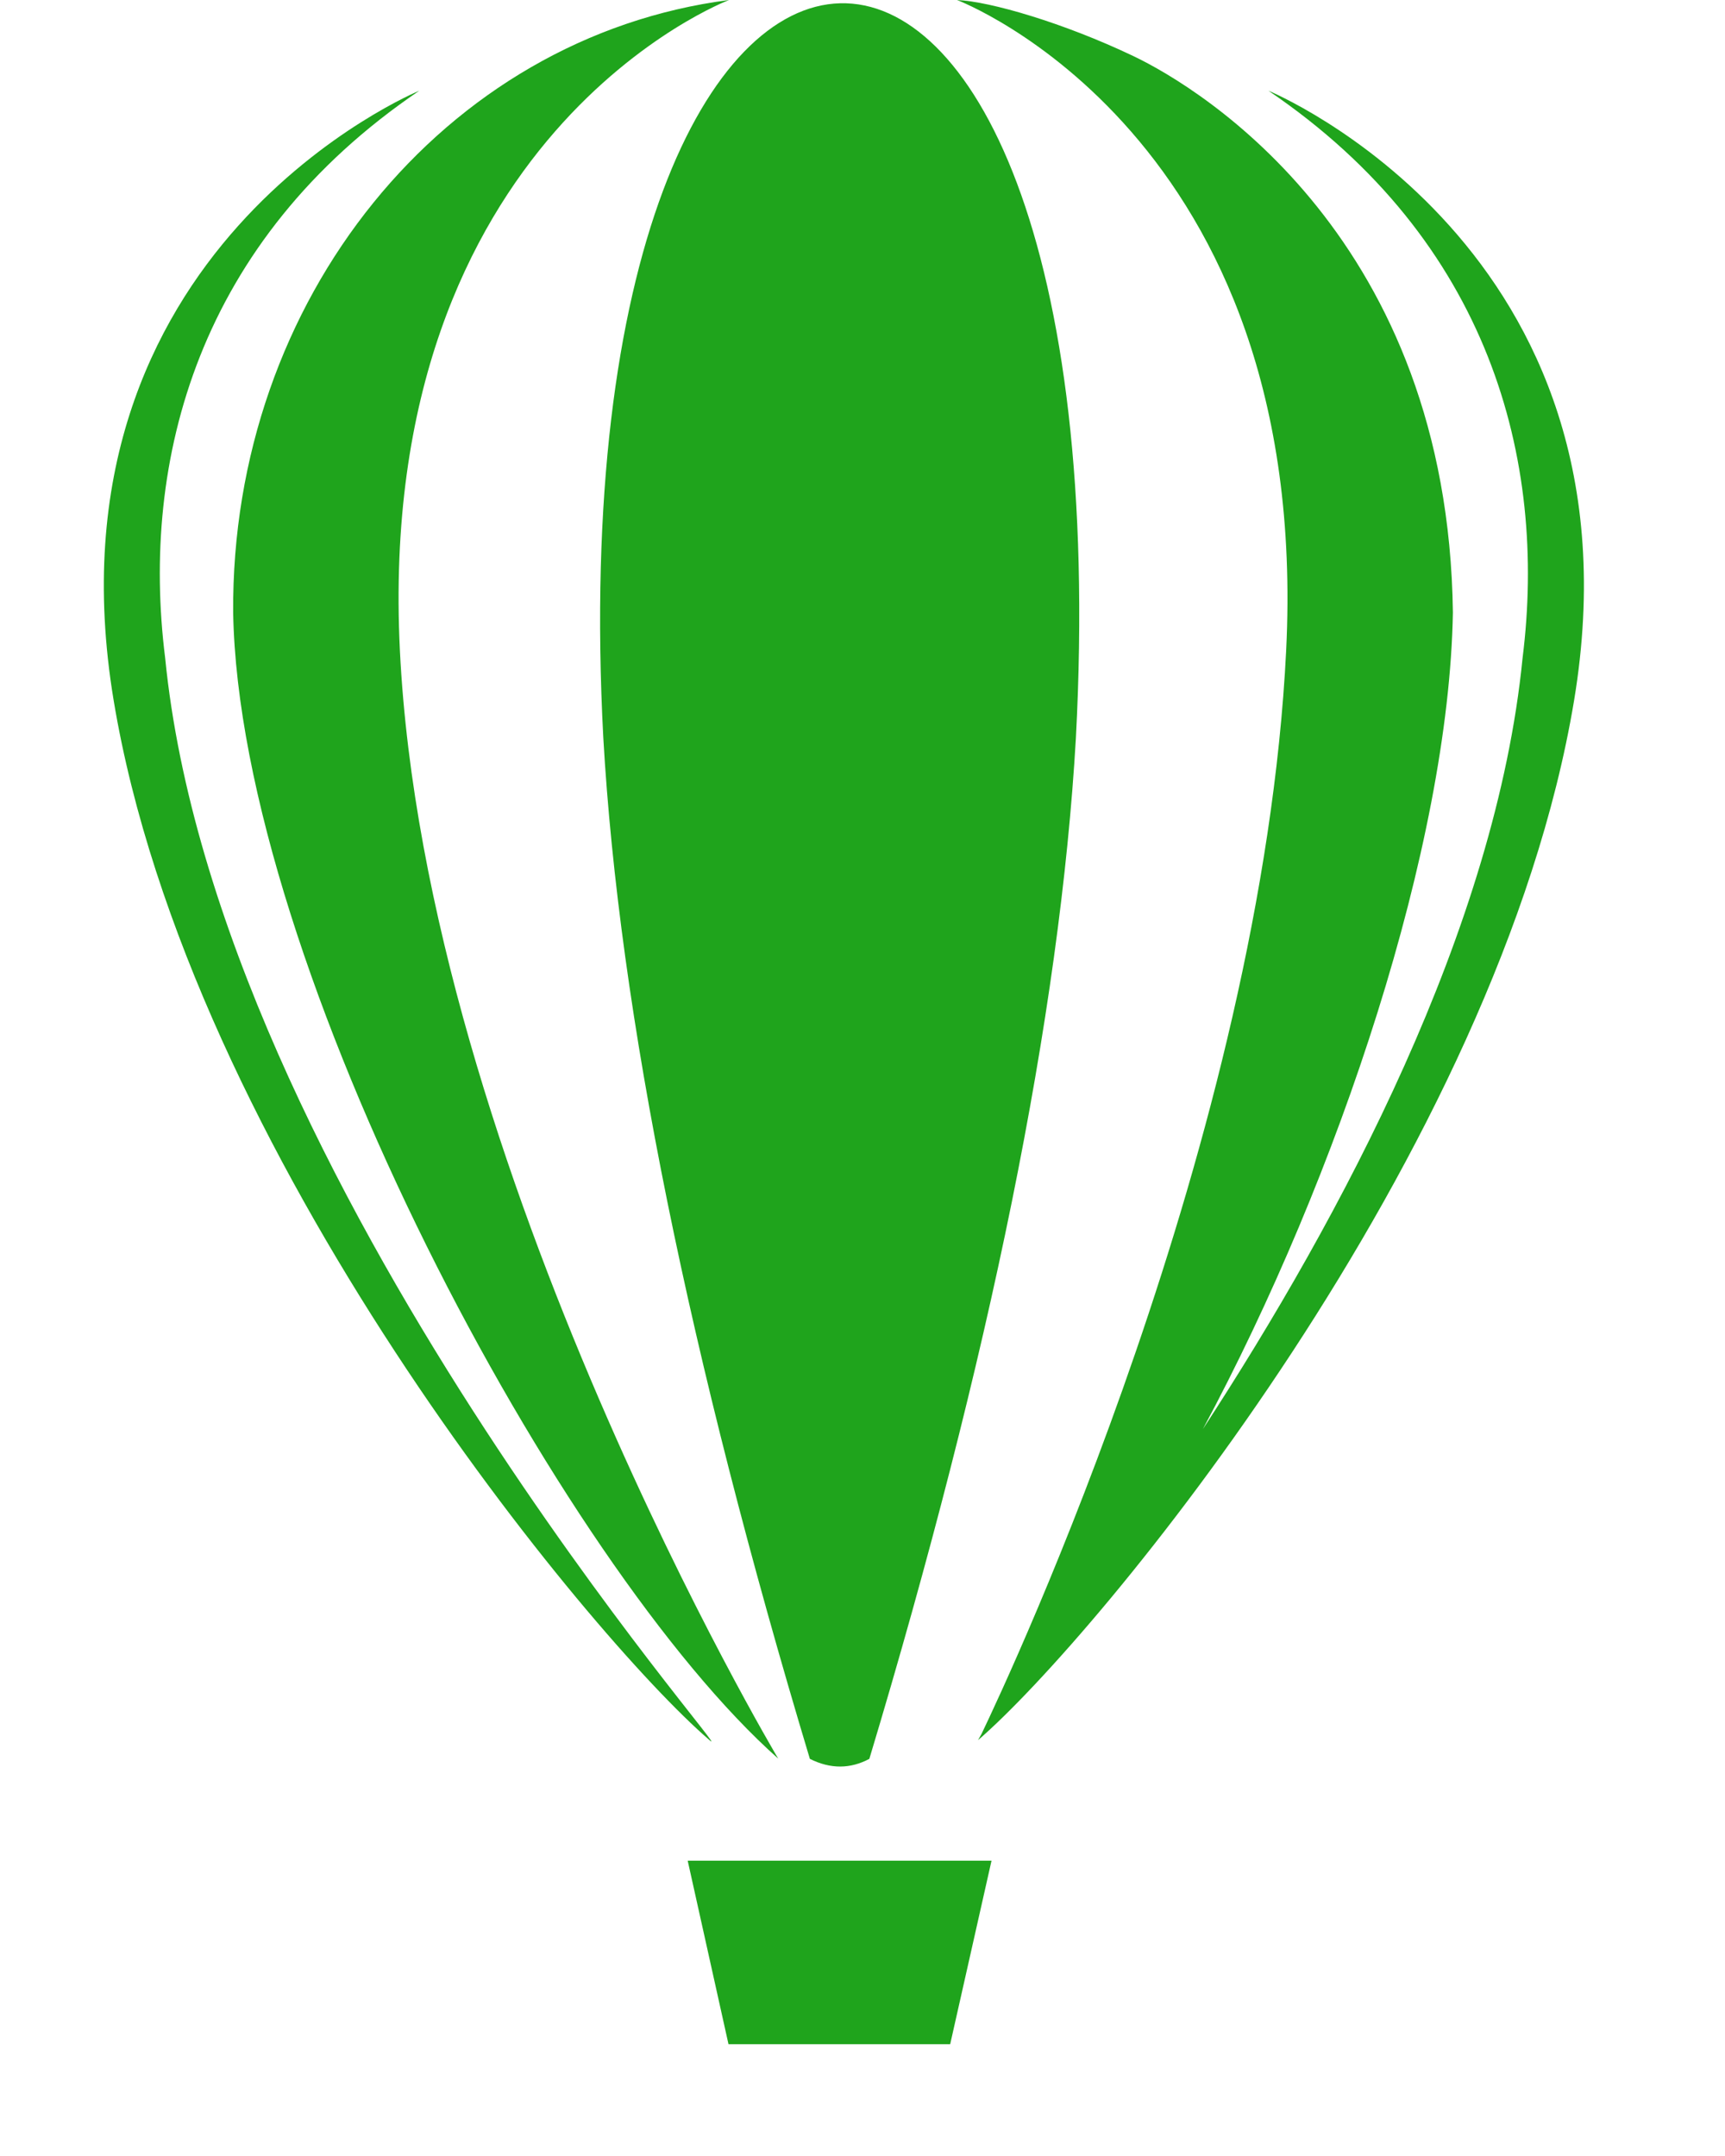 <svg version="1.1" xmlns="http://www.w3.org/2000/svg" width="40" height="50" viewBox="40 0 300 540" fill="#1FA41C"><style type="text/css">.st0{fill-rule:evenodd;clip-rule:evenodd;}</style><path class="st0" d="M146.223,466.036h76.088L211.958,512h-55.518L146.223,466.036z M125.086,184.75c3.963,69.13,21.56,155.517,51.734,255.783c5.217,2.613,10.172,2.513,14.893,0c30.164-100.232,47.762-186.598,51.73-255.717C256.5-64,112.333-57,125.086,184.75z M156.575,0c0,0-88.819,33.616-82.426,162.911c6.393,129.294,94.737,277.552,94.737,277.552C114.499,392.21,33.944,241.888,32.392,153.429C31.833,75,85.232,9.229,156.575,0z M15.359,164.781c12.982,131.286,146.89,280.752,136.199,270.947C121.741,410.012,21.338,288.932,2.47,175.474C-16.397,62.017,79.01,22.719,79.01,22.719C23.629,60.267,9.144,115.214,15.359,164.781z M219.806,434.291c7.286-15.181,70.271-149.583,76.293-271.38C302.492,33.616,213.673,0,213.673,0c8.28,0.352,26.711,5.728,44.109,14.02c17.398,8.291,78.876,46.067,80.073,139.409c-1.02,58.11-28.473,140.871-62.608,204.5c34.577-53.025,73.373-125.5,80.062-193.148c6.215-49.567-8.27-104.514-63.65-142.062c0,0,95.406,39.298,76.54,152.755C349.331,288.932,248.747,410.132,218.93,435.848L219.806,434.291z"/></svg>
